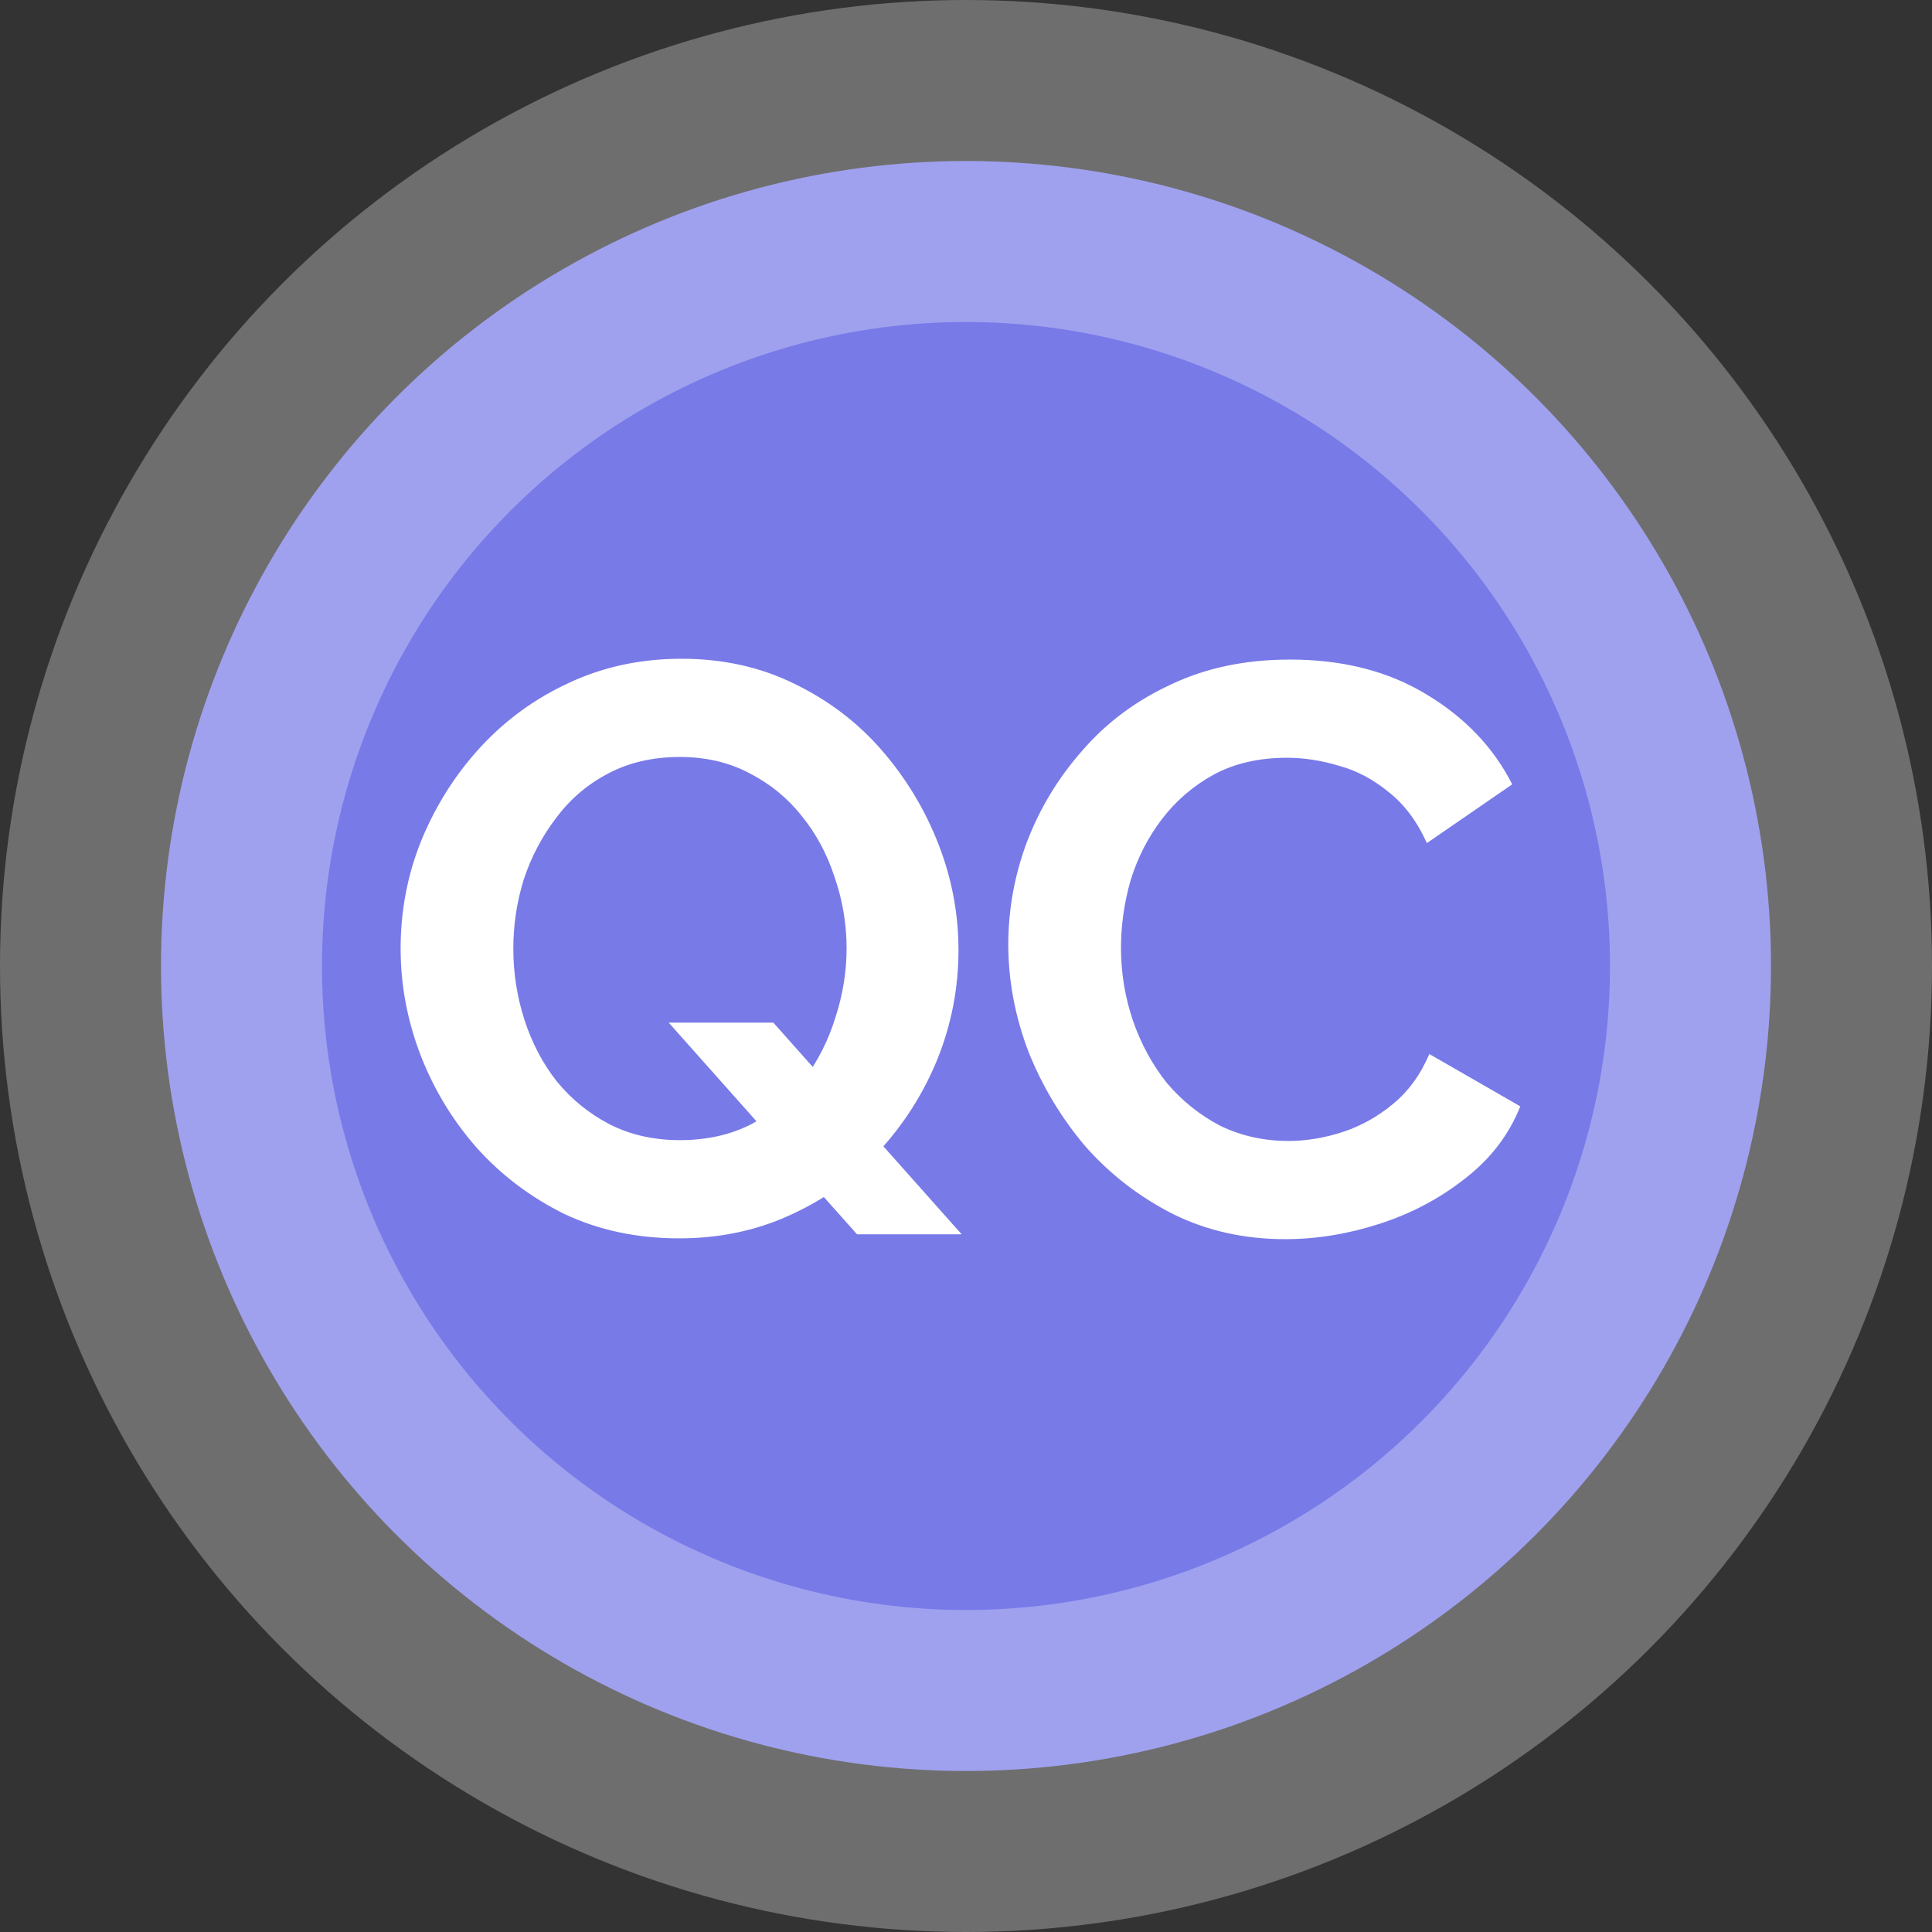 <svg width="36" height="36" viewBox="0 0 36 36" fill="none" xmlns="http://www.w3.org/2000/svg">
<rect x="0" y="0" width="36" height="36" fill="#333333" stroke="none"/>
<circle cx="18" cy="18" r="15" fill="#787AE8" stroke="white" stroke-opacity="0.29" stroke-width="6"/>
<path d="M12.655 23.075C11.875 23.075 11.165 22.925 10.525 22.625C9.895 22.315 9.35 21.905 8.89 21.395C8.44 20.885 8.09 20.31 7.84 19.67C7.59 19.02 7.465 18.355 7.465 17.675C7.465 16.965 7.595 16.29 7.855 15.65C8.125 15 8.49 14.425 8.95 13.925C9.42 13.415 9.97 13.015 10.6 12.725C11.24 12.425 11.94 12.275 12.7 12.275C13.47 12.275 14.17 12.43 14.8 12.74C15.44 13.05 15.985 13.465 16.435 13.985C16.885 14.505 17.235 15.085 17.485 15.725C17.735 16.365 17.86 17.025 17.86 17.705C17.86 18.405 17.73 19.08 17.47 19.73C17.21 20.37 16.845 20.945 16.375 21.455C15.915 21.955 15.365 22.35 14.725 22.64C14.095 22.93 13.405 23.075 12.655 23.075ZM12.67 21.245C13.17 21.245 13.615 21.145 14.005 20.945C14.395 20.735 14.72 20.46 14.98 20.12C15.24 19.77 15.435 19.385 15.565 18.965C15.705 18.535 15.775 18.105 15.775 17.675C15.775 17.215 15.7 16.77 15.55 16.34C15.41 15.91 15.205 15.53 14.935 15.2C14.675 14.87 14.35 14.605 13.96 14.405C13.58 14.205 13.15 14.105 12.67 14.105C12.16 14.105 11.71 14.21 11.32 14.42C10.94 14.62 10.62 14.895 10.36 15.245C10.1 15.585 9.9 15.965 9.76 16.385C9.63 16.805 9.565 17.235 9.565 17.675C9.565 18.135 9.635 18.58 9.775 19.01C9.915 19.44 10.115 19.82 10.375 20.15C10.645 20.48 10.97 20.745 11.35 20.945C11.74 21.145 12.18 21.245 12.67 21.245ZM12.46 19.055H14.41L17.92 23H15.97L12.46 19.055ZM18.788 17.6C18.788 16.95 18.903 16.315 19.133 15.695C19.373 15.065 19.718 14.495 20.168 13.985C20.618 13.465 21.168 13.055 21.818 12.755C22.468 12.445 23.208 12.29 24.038 12.29C25.018 12.29 25.863 12.505 26.573 12.935C27.293 13.365 27.828 13.925 28.178 14.615L26.588 15.71C26.408 15.31 26.173 14.995 25.883 14.765C25.593 14.525 25.283 14.36 24.953 14.27C24.623 14.17 24.298 14.12 23.978 14.12C23.458 14.12 23.003 14.225 22.613 14.435C22.233 14.645 21.913 14.92 21.653 15.26C21.393 15.6 21.198 15.98 21.068 16.4C20.948 16.82 20.888 17.24 20.888 17.66C20.888 18.13 20.963 18.585 21.113 19.025C21.263 19.455 21.473 19.84 21.743 20.18C22.023 20.51 22.353 20.775 22.733 20.975C23.123 21.165 23.548 21.26 24.008 21.26C24.338 21.26 24.673 21.205 25.013 21.095C25.353 20.985 25.668 20.81 25.958 20.57C26.248 20.33 26.473 20.02 26.633 19.64L28.328 20.615C28.118 21.145 27.773 21.595 27.293 21.965C26.823 22.335 26.293 22.615 25.703 22.805C25.113 22.995 24.528 23.09 23.948 23.09C23.188 23.09 22.493 22.935 21.863 22.625C21.233 22.305 20.688 21.885 20.228 21.365C19.778 20.835 19.423 20.245 19.163 19.595C18.913 18.935 18.788 18.27 18.788 17.6Z" fill="white"/>
</svg>
